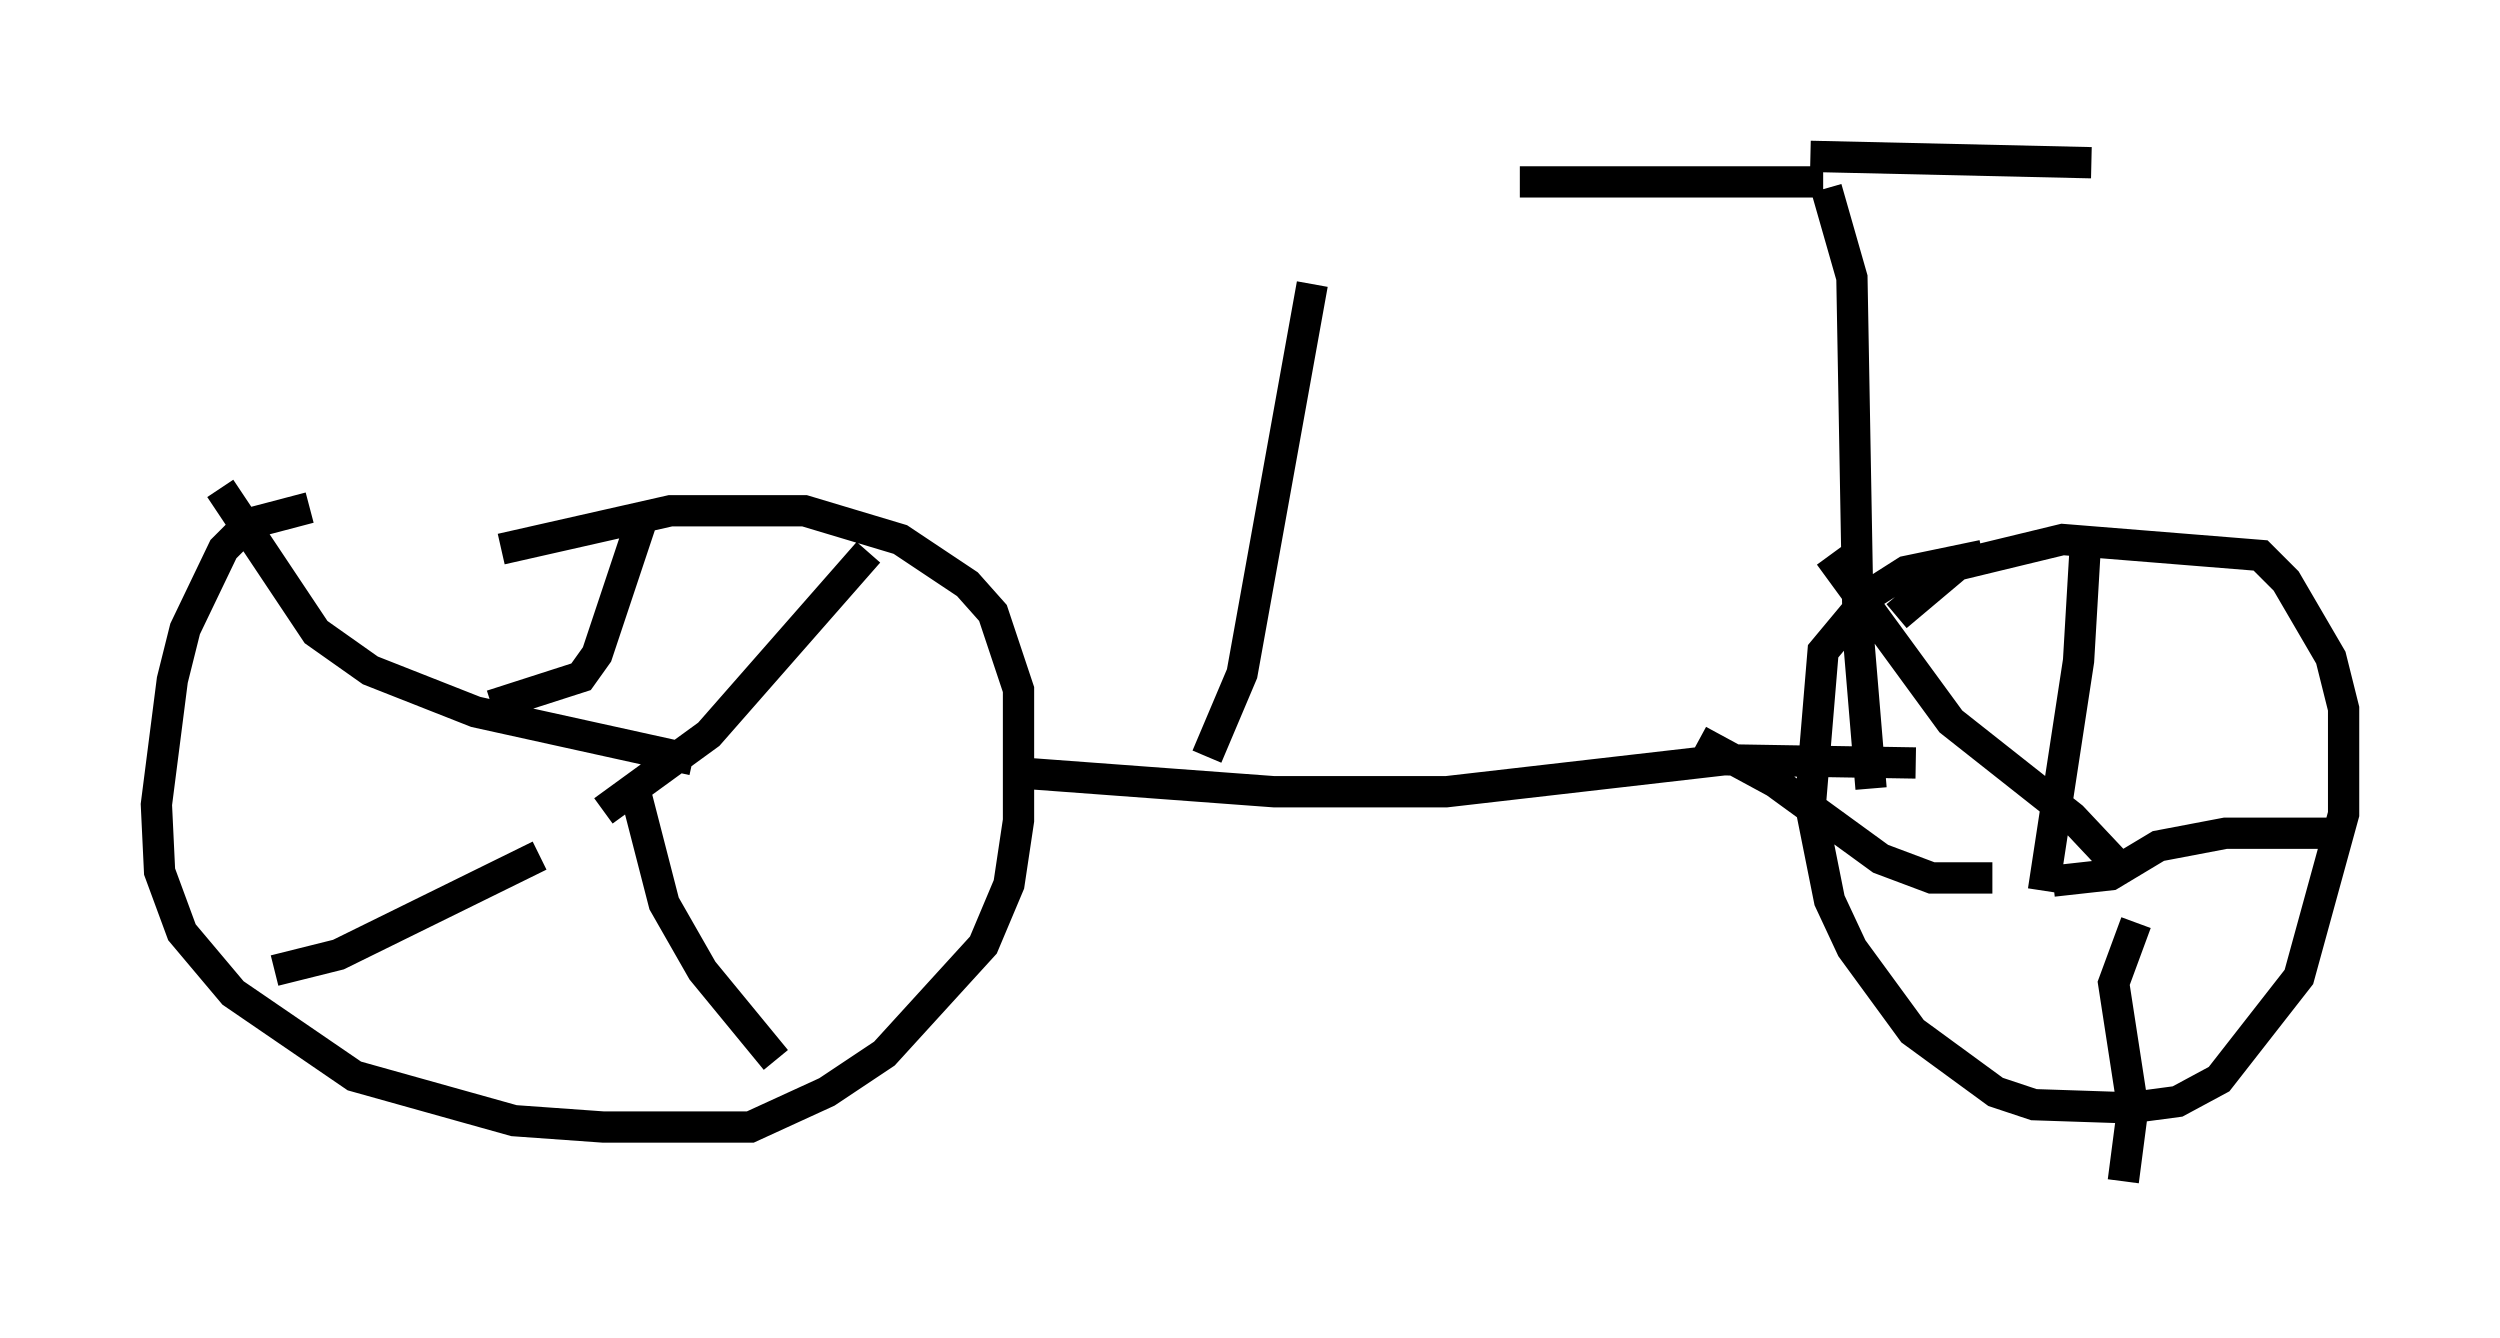 <?xml version="1.0" encoding="utf-8" ?>
<svg baseProfile="full" height="42.769" version="1.1" width="79.928" xmlns="http://www.w3.org/2000/svg" xmlns:ev="http://www.w3.org/2001/xml-events" xmlns:xlink="http://www.w3.org/1999/xlink"><defs /><rect fill="white" height="42.769" width="79.928" x="0" y="0" /><path d="M15.719, 16.229 m-5.819, 0.0 l-1.94, 0.51 -0.817, 0.817 l-1.225, 2.552 -0.408, 1.633 l-0.51, 3.981 0.102, 2.144 l0.715, 1.94 1.633, 1.94 l3.879, 2.654 5.104, 1.429 l2.858, 0.204 4.696, 0.0 l2.45, -1.123 1.838, -1.225 l3.165, -3.471 0.817, -1.94 l0.306, -2.042 0.0, -4.185 l-0.817, -2.45 -0.817, -0.919 l-2.144, -1.429 -3.063, -0.919 l-4.288, 0.0 -5.41, 1.225 m47.367, 0.204 l-2.45, 0.51 -1.123, 0.715 l-1.531, 1.838 -0.408, 4.9 l0.613, 3.063 0.715, 1.531 l1.94, 2.654 2.654, 1.94 l1.225, 0.408 3.063, 0.102 l1.531, -0.204 1.327, -0.715 l2.552, -3.267 1.429, -5.206 l0.0, -3.369 -0.408, -1.633 l-1.429, -2.45 -0.817, -0.817 l-6.329, -0.51 -3.369, 0.817 l-1.94, 1.633 m-41.344, 6.227 l3.369, -2.45 5.104, -5.819 m-7.452, 7.656 l0.919, 3.573 1.225, 2.144 l2.348, 2.858 m-7.554, -6.533 l-6.431, 3.165 -2.042, 0.51 m13.373, -6.738 l-6.942, -1.531 -3.369, -1.327 l-1.735, -1.225 -3.063, -4.594 m8.677, 6.942 l2.858, -0.919 0.51, -0.715 l1.531, -4.594 m44.713, 12.148 l1.123, -7.35 0.204, -3.471 m-1.021, 10.515 l1.838, -0.204 1.531, -0.919 l2.144, -0.408 3.369, 0.0 m-6.227, 2.858 l-0.715, 1.94 0.613, 3.981 l-0.306, 2.348 m-4.185, -9.698 l-1.94, 0.0 -1.633, -0.613 l-3.369, -2.45 -2.45, -1.327 m13.577, 4.185 l-1.633, -1.735 -3.879, -3.063 l-3.879, -5.308 m-26.032, 6.942 l8.269, 0.613 5.513, 0.0 l8.881, -1.021 6.125, 0.102 m-1.429, 0.817 l-0.408, -4.9 -0.204, -11.433 l-0.817, -2.858 m-0.102, -0.204 l-9.698, 0.0 m9.29, -0.817 l8.983, 0.204 m-28.277, 18.988 l1.123, -2.654 2.246, -12.454 " fill="none" stroke="black" stroke-width="1" /></svg>